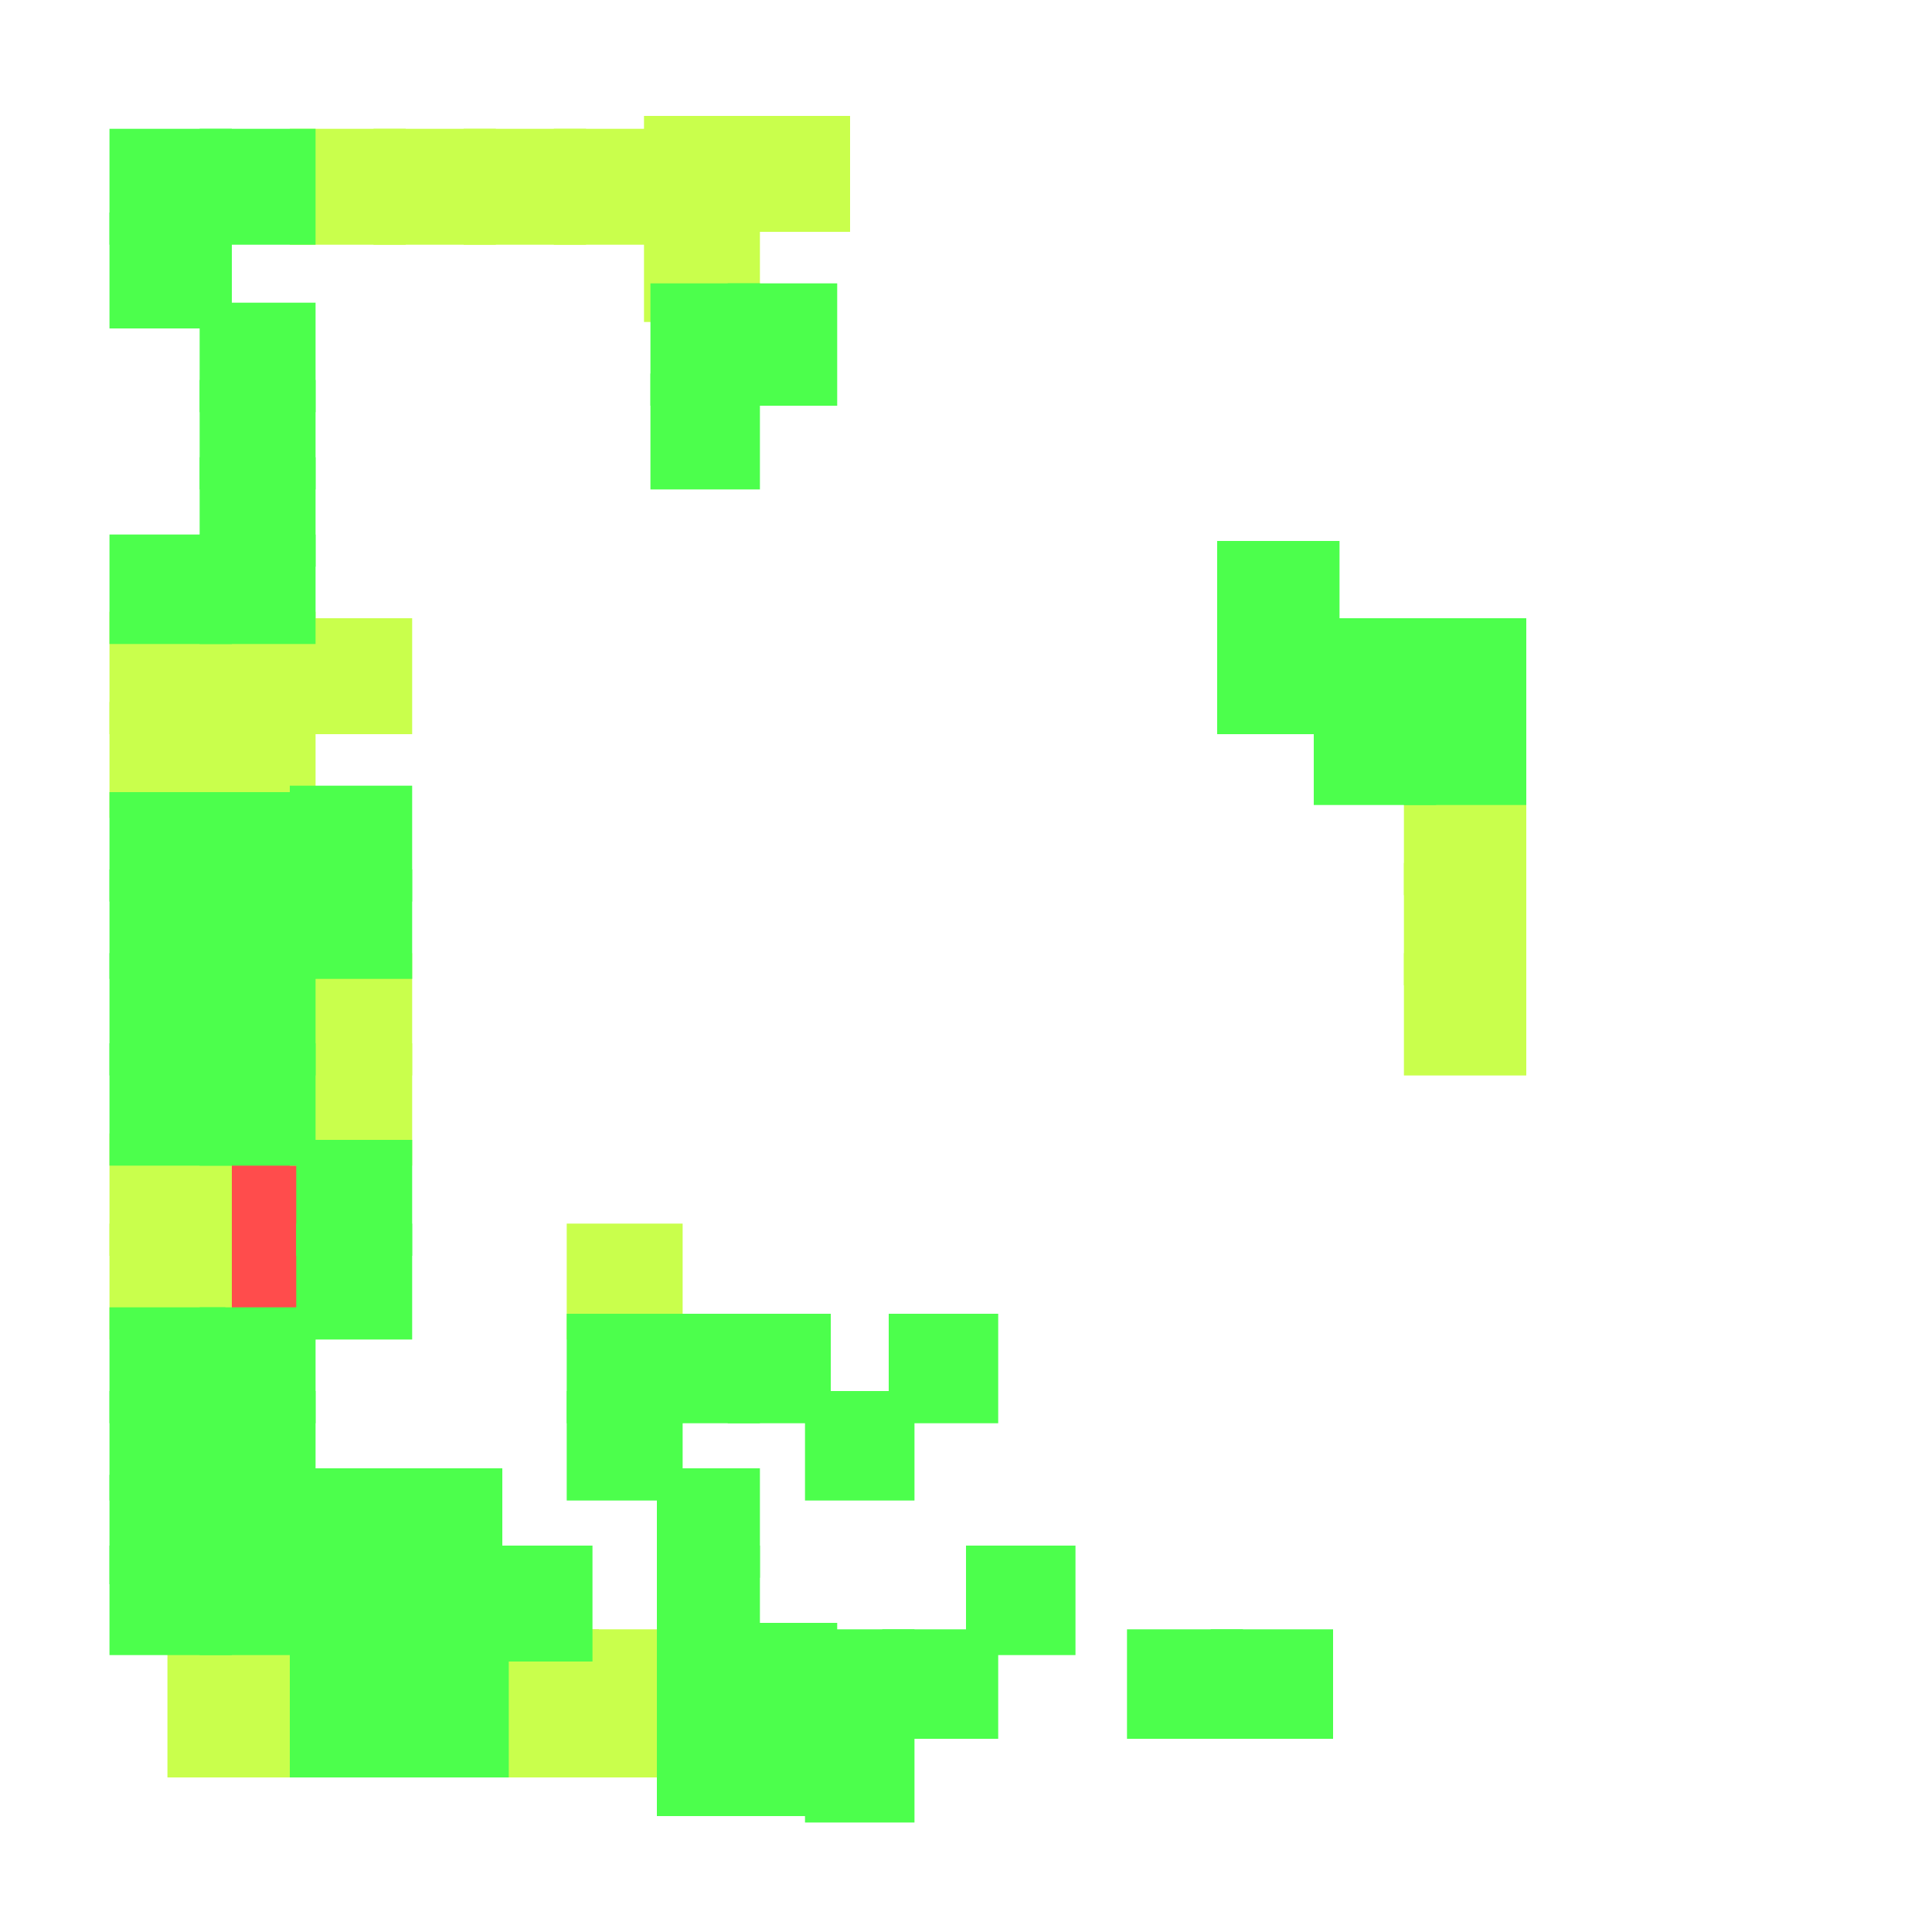 <?xml version="1.0" encoding="utf-8"?>
<svg xmlns="http://www.w3.org/2000/svg" width="300" height="300"
        viewBox="0 0 300 300" class="creatureMap" style="position:absolute;">
    <defs>
        <filter id="blur" x="-30%" y="-30%" width="160%" height="160%">
            <feGaussianBlur stdDeviation="3" />
        </filter>
        <pattern id="pattern-untameable" width="10" height="10" patternTransform="rotate(135)" patternUnits="userSpaceOnUse">
            <rect width="4" height="10" fill="black"></rect>
        </pattern>
        <filter id="groupStroke">
            <feFlood result="outsideColor" flood-color="black"/>
            <feMorphology in="SourceAlpha" operator="dilate" radius="2"/>
            <feComposite result="strokeoutline1" in="outsideColor" operator="in"/>
            <feComposite result="strokeoutline2" in="strokeoutline1" in2="SourceAlpha" operator="out"/>
            <feGaussianBlur in="strokeoutline2" result="strokeblur" stdDeviation="1"/>
        </filter>
        <style>
            .spawningMap-very-common { fill: #0F0; }
            .spawningMap-common { fill: #B2FF00; }
            .spawningMap-uncommon { fill: #FF0; }
            .spawningMap-very-uncommon { fill: #FC0; }
            .spawningMap-rare { fill: #F60; }
            .spawningMap-very-rare { fill: #F00; }
            .spawning-map-point { stroke:black; stroke-width:1; }
        </style>
    </defs>

<g filter="url(#blur)" opacity="0.7">
<g class="spawningMap-very-rare">
<rect x="31" y="176" width="18" height="19" />
<rect x="31" y="190" width="18" height="18" />
</g>
<g class="spawningMap-common">
<rect x="58" y="20" width="19" height="18" />
<rect x="45" y="20" width="18" height="18" />
<rect x="88" y="190" width="18" height="18" />
<rect x="218" y="148" width="19" height="19" />
<rect x="218" y="120" width="19" height="19" />
<rect x="218" y="134" width="19" height="19" />
<rect x="17" y="109" width="19" height="18" />
<rect x="31" y="95" width="18" height="19" />
<rect x="31" y="109" width="18" height="18" />
<rect x="17" y="95" width="19" height="19" />
<rect x="86" y="20" width="19" height="18" />
<rect x="72" y="20" width="19" height="18" />
<rect x="100" y="31" width="18" height="19" />
<rect x="114" y="18" width="18" height="18" />
<rect x="100" y="18" width="18" height="18" />
<rect x="45" y="96" width="19" height="18" />
<rect x="17" y="190" width="19" height="18" />
<rect x="17" y="176" width="19" height="19" />
<rect x="45" y="148" width="19" height="19" />
<rect x="45" y="162" width="19" height="19" />
<rect x="26" y="253" width="24" height="23" />
<rect x="88" y="253" width="19" height="23" />
<rect x="74" y="253" width="19" height="23" />
</g>
<g class="spawningMap-very-common">
<rect x="31" y="47" width="18" height="17" />
<rect x="31" y="59" width="18" height="17" />
<rect x="17" y="123" width="19" height="17" />
<rect x="45" y="253" width="19" height="23" />
<rect x="175" y="253" width="18" height="17" />
<rect x="188" y="253" width="19" height="17" />
<rect x="125" y="253" width="17" height="17" />
<rect x="189" y="96" width="19" height="18" />
<rect x="17" y="203" width="18" height="18" />
<rect x="17" y="148" width="19" height="19" />
<rect x="74" y="240" width="18" height="18" />
<rect x="102" y="240" width="16" height="17" />
<rect x="102" y="228" width="16" height="17" />
<rect x="88" y="204" width="18" height="17" />
<rect x="88" y="216" width="18" height="17" />
<rect x="113" y="204" width="16" height="17" />
<rect x="102" y="204" width="16" height="17" />
<rect x="189" y="84" width="19" height="17" />
<rect x="125" y="265" width="17" height="18" />
<rect x="137" y="253" width="18" height="17" />
<rect x="150" y="240" width="17" height="17" />
<rect x="125" y="216" width="17" height="17" />
<rect x="138" y="204" width="17" height="17" />
<rect x="59" y="253" width="20" height="23" />
<rect x="17" y="83" width="19" height="17" />
<rect x="46" y="228" width="18" height="17" />
<rect x="46" y="240" width="18" height="17" />
<rect x="59" y="228" width="19" height="17" />
<rect x="59" y="240" width="19" height="17" />
<rect x="17" y="240" width="19" height="17" />
<rect x="31" y="229" width="18" height="17" />
<rect x="31" y="71" width="18" height="17" />
<rect x="31" y="240" width="18" height="17" />
<rect x="17" y="229" width="18" height="17" />
<rect x="31" y="83" width="18" height="17" />
<rect x="204" y="108" width="19" height="17" />
<rect x="218" y="96" width="19" height="17" />
<rect x="218" y="108" width="19" height="17" />
<rect x="204" y="96" width="19" height="17" />
<rect x="17" y="33" width="19" height="18" />
<rect x="31" y="20" width="18" height="18" />
<rect x="17" y="20" width="19" height="18" />
<rect x="101" y="58" width="17" height="18" />
<rect x="113" y="44" width="17" height="19" />
<rect x="101" y="44" width="17" height="19" />
<rect x="31" y="203" width="18" height="18" />
<rect x="31" y="216" width="18" height="17" />
<rect x="17" y="216" width="19" height="17" />
<rect x="46" y="177" width="18" height="18" />
<rect x="46" y="190" width="18" height="18" />
<rect x="17" y="162" width="19" height="19" />
<rect x="31" y="148" width="18" height="19" />
<rect x="31" y="162" width="18" height="19" />
<rect x="17" y="135" width="19" height="17" />
<rect x="31" y="123" width="18" height="17" />
<rect x="31" y="135" width="18" height="17" />
<rect x="45" y="135" width="19" height="17" />
<rect x="45" y="122" width="19" height="18" />
<rect x="102" y="264" width="16" height="18" />
<rect x="113" y="252" width="17" height="18" />
<rect x="113" y="264" width="17" height="18" />
<rect x="102" y="252" width="16" height="18" />
</g>
</g>
</svg>
